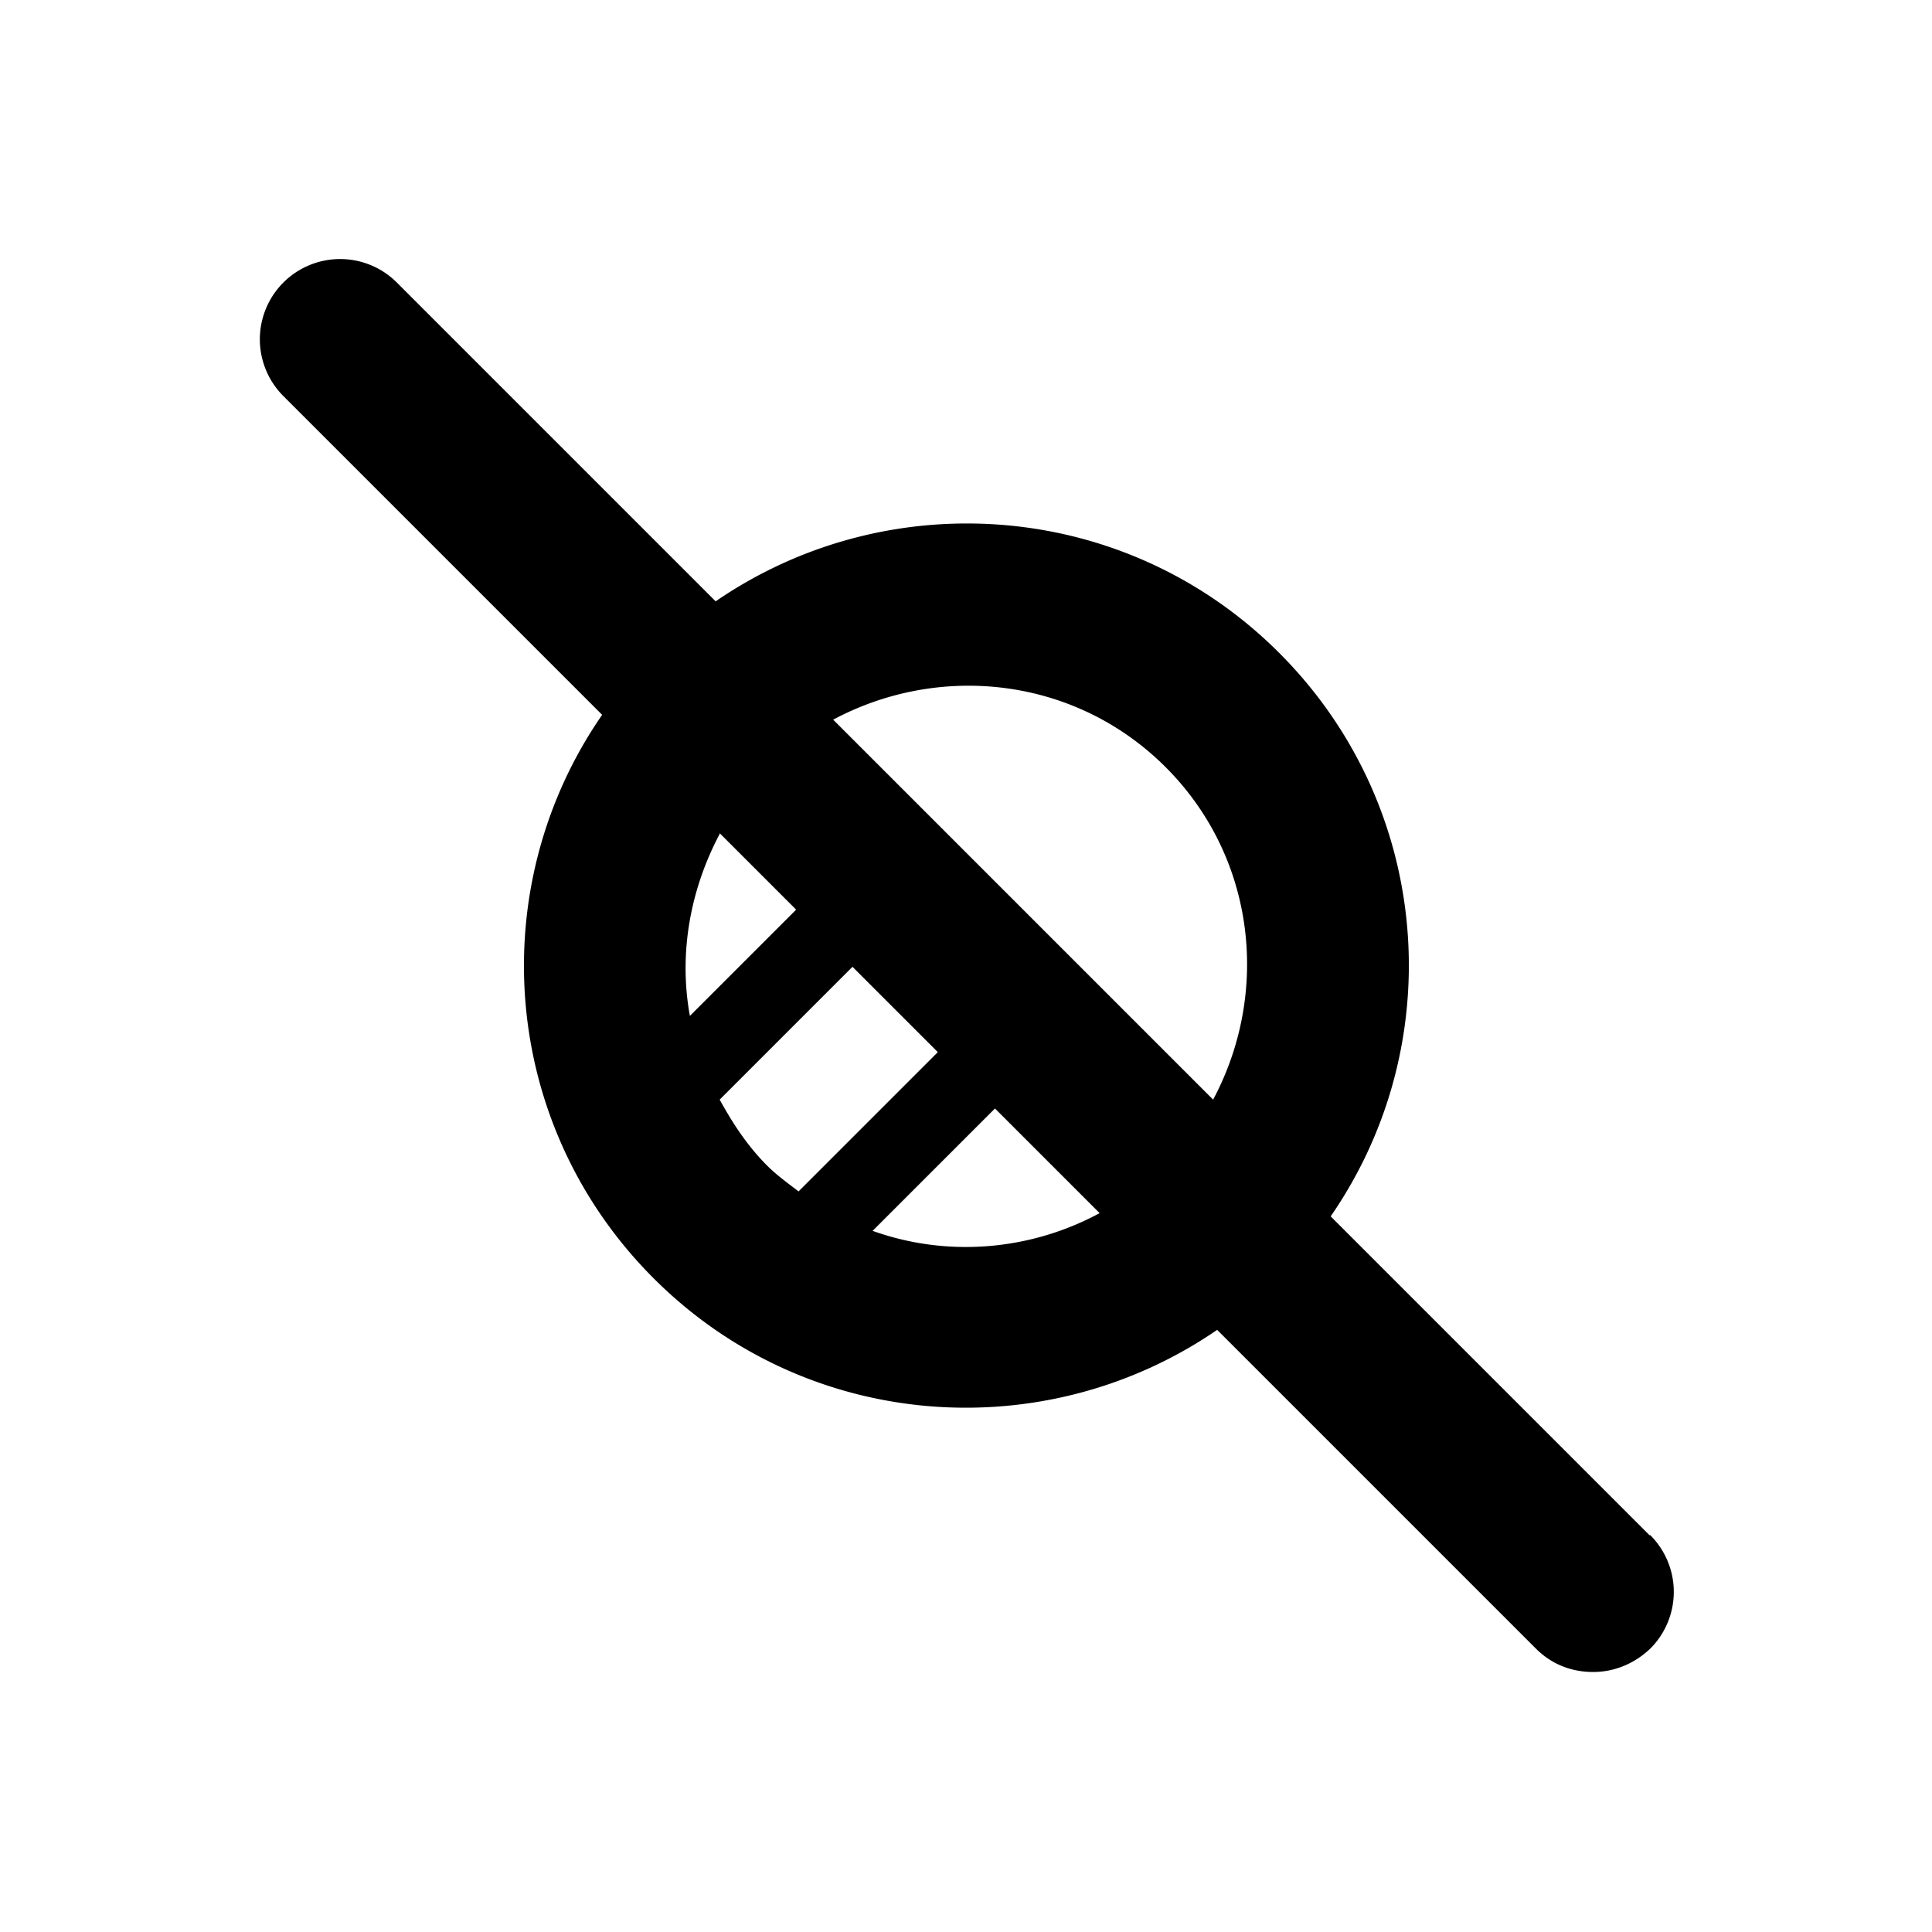<svg xmlns="http://www.w3.org/2000/svg" width="24" height="24" fill="currentColor" viewBox="0 0 24 24">
  <path d="m20.49 19.07-3.96-3.96c1.48-2.14 1.27-5.09-.64-7s-4.86-2.11-7-.64L4.93 3.51a.996.996 0 1 0-1.41 1.41l3.96 3.96c-1.48 2.14-1.27 5.09.64 7s4.86 2.11 7 .64l3.96 3.96c.2.2.45.29.71.29s.51-.1.71-.29a.996.996 0 0 0 0-1.41ZM8.94 10.35l.95.95-1.32 1.32c-.14-.77 0-1.56.37-2.26Zm.59 4.13c-.25-.25-.43-.53-.59-.82l1.65-1.65 1.06 1.06-1.73 1.73c-.13-.1-.27-.2-.39-.32Zm1.31.81 1.52-1.52 1.3 1.3c-.87.47-1.9.55-2.82.22Zm4.23-1.63-4.72-4.72c1.33-.71 3.01-.53 4.13.59s1.3 2.8.59 4.13Z"/>
</svg>
